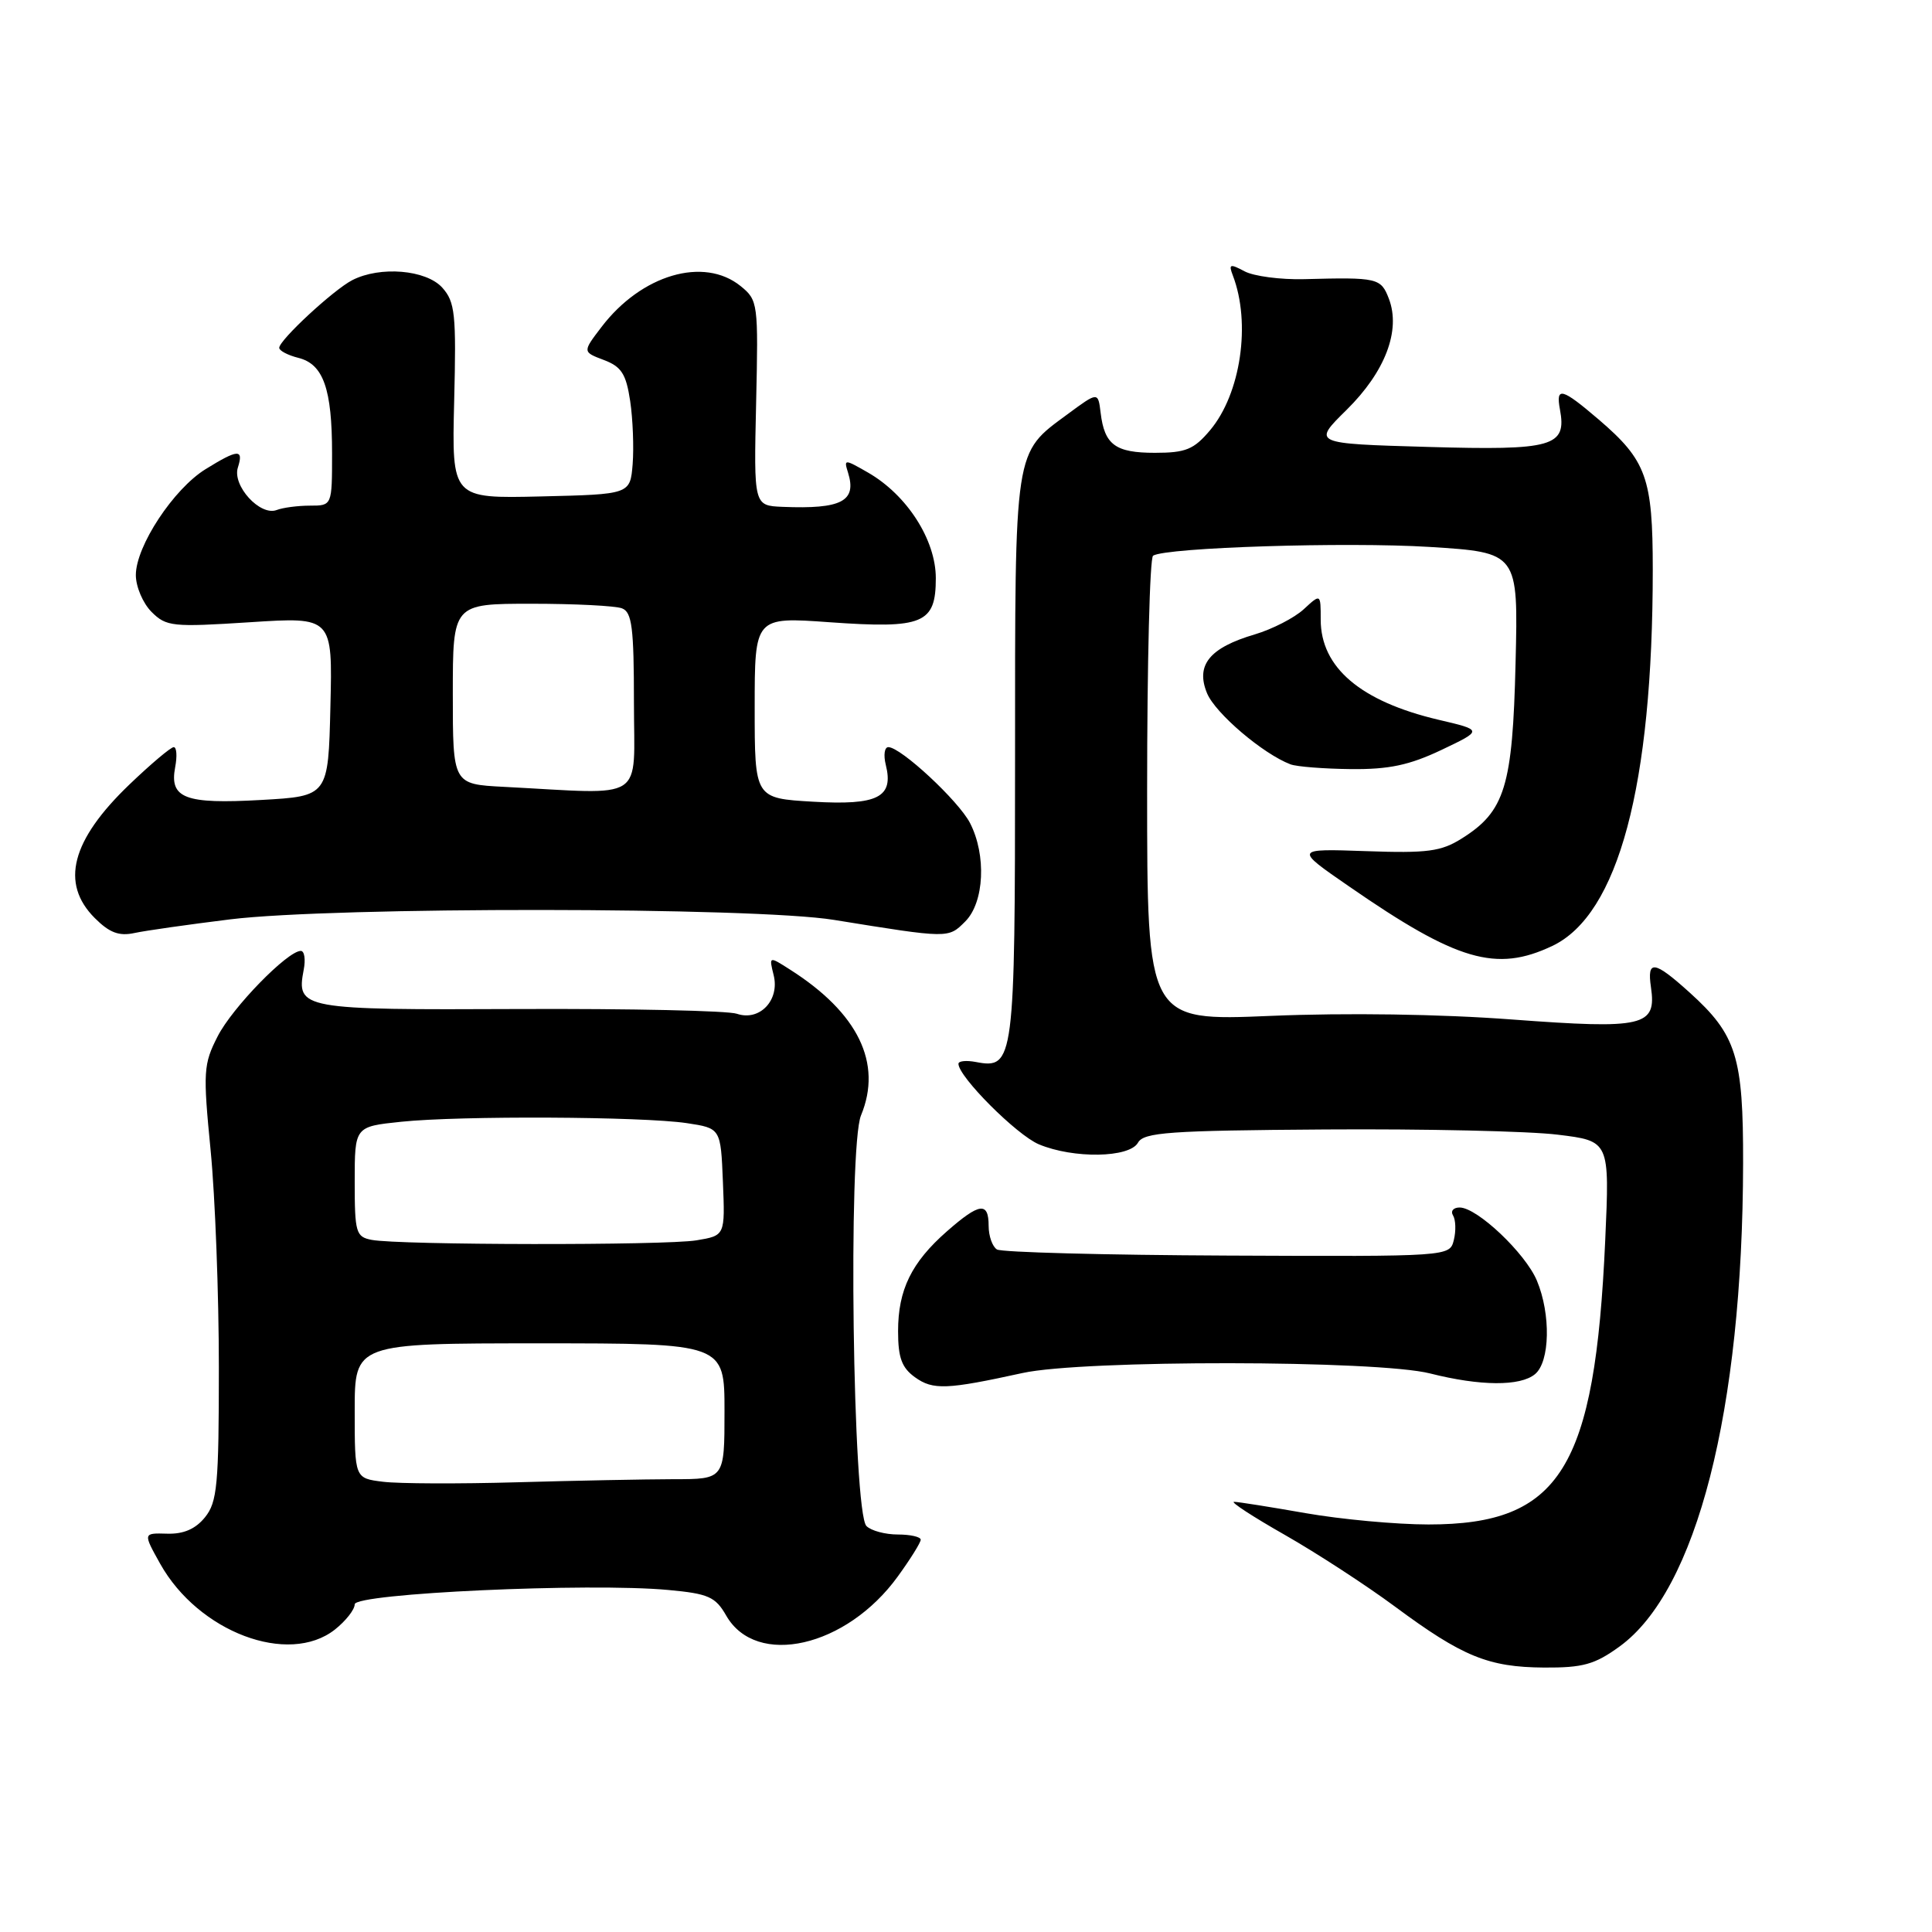 <?xml version="1.0" encoding="UTF-8" standalone="no"?>
<!DOCTYPE svg PUBLIC "-//W3C//DTD SVG 1.1//EN" "http://www.w3.org/Graphics/SVG/1.1/DTD/svg11.dtd" >
<svg xmlns="http://www.w3.org/2000/svg" xmlns:xlink="http://www.w3.org/1999/xlink" version="1.1" viewBox="0 0 256 256">
 <g >
 <path fill="currentColor"
d=" M 214.60 218.17 C 224.81 210.77 230.91 186.94 230.97 154.15 C 231.00 140.02 230.10 137.13 223.89 131.52 C 219.18 127.27 218.22 127.13 218.76 130.81 C 219.52 136.00 217.83 136.39 200.38 135.09 C 190.85 134.37 178.39 134.19 168.39 134.61 C 152.00 135.30 152.00 135.30 152.00 104.71 C 152.00 87.88 152.35 73.90 152.79 73.63 C 154.55 72.54 178.42 71.79 189.41 72.47 C 201.18 73.21 201.18 73.21 200.82 87.85 C 200.43 104.21 199.42 107.51 193.70 111.10 C 190.95 112.83 189.16 113.07 181.00 112.78 C 171.50 112.45 171.50 112.45 178.78 117.47 C 193.08 127.36 198.26 128.87 205.69 125.34 C 214.44 121.19 219.00 104.12 219.00 75.49 C 219.00 63.32 218.17 61.02 211.85 55.60 C 206.94 51.40 206.13 51.19 206.70 54.25 C 207.62 59.18 205.81 59.70 189.20 59.22 C 173.89 58.78 173.89 58.78 178.43 54.31 C 183.55 49.26 185.63 43.79 184.04 39.60 C 182.98 36.83 182.57 36.73 172.81 36.99 C 169.68 37.07 166.13 36.60 164.91 35.95 C 162.98 34.92 162.78 34.99 163.35 36.48 C 165.79 42.82 164.41 52.17 160.34 57.01 C 158.19 59.56 157.12 60.00 153.03 60.00 C 147.79 60.00 146.35 58.94 145.84 54.70 C 145.50 51.90 145.50 51.90 141.45 54.89 C 134.33 60.14 134.50 59.03 134.50 100.49 C 134.50 140.69 134.37 141.69 129.31 140.72 C 128.04 140.48 127.00 140.58 127.00 140.96 C 127.00 142.67 134.72 150.40 137.66 151.63 C 142.25 153.55 149.66 153.43 150.79 151.41 C 151.56 150.04 154.89 149.80 175.59 149.66 C 188.74 149.57 202.60 149.88 206.40 150.35 C 213.29 151.19 213.29 151.19 212.70 164.35 C 211.34 194.63 206.76 202.00 189.29 202.00 C 185.01 202.00 177.68 201.32 173.00 200.50 C 168.32 199.68 164.06 199.00 163.52 199.00 C 162.99 199.00 166.02 200.98 170.26 203.39 C 174.50 205.81 181.06 210.08 184.84 212.88 C 193.79 219.51 197.21 220.91 204.60 220.96 C 209.74 220.99 211.31 220.56 214.60 218.17 Z  M 44.37 215.93 C 45.81 214.79 47.00 213.28 47.00 212.58 C 47.00 211.13 78.06 209.70 88.55 210.68 C 93.87 211.17 94.80 211.58 96.23 214.08 C 100.21 221.01 112.17 218.28 118.97 208.88 C 120.64 206.58 122.00 204.39 122.00 204.02 C 122.00 203.64 120.63 203.33 118.97 203.33 C 117.30 203.33 115.43 202.83 114.81 202.21 C 113.00 200.40 112.35 151.97 114.09 147.79 C 116.95 140.87 113.71 134.22 104.69 128.48 C 101.89 126.69 101.89 126.69 102.51 129.20 C 103.35 132.53 100.65 135.36 97.64 134.33 C 96.47 133.92 83.48 133.64 68.80 133.70 C 39.90 133.83 39.25 133.71 40.24 128.51 C 40.51 127.13 40.34 126.00 39.86 126.00 C 38.10 126.00 30.78 133.51 28.84 137.32 C 26.95 141.02 26.89 142.00 27.91 152.44 C 28.51 158.58 29.00 171.52 29.00 181.19 C 29.00 196.77 28.79 199.04 27.16 201.05 C 25.91 202.60 24.32 203.29 22.14 203.22 C 18.95 203.13 18.95 203.13 21.22 207.20 C 26.29 216.26 38.22 220.76 44.37 215.93 Z  M 135.50 181.93 C 143.49 180.17 182.50 180.21 189.50 181.99 C 196.14 183.67 201.44 183.71 203.40 182.08 C 205.38 180.44 205.51 174.15 203.65 169.70 C 202.13 166.06 195.73 160.00 193.41 160.00 C 192.57 160.00 192.18 160.48 192.54 161.06 C 192.89 161.64 192.94 163.10 192.64 164.31 C 192.09 166.50 192.09 166.50 162.65 166.37 C 146.45 166.30 132.71 165.94 132.10 165.56 C 131.50 165.19 131.00 163.78 131.00 162.44 C 131.00 159.21 129.80 159.36 125.48 163.15 C 120.77 167.28 119.00 170.91 119.00 176.39 C 119.00 179.91 119.49 181.24 121.25 182.50 C 123.63 184.21 125.46 184.13 135.50 181.93 Z  M 30.50 121.82 C 44.24 120.13 99.92 120.17 110.50 121.89 C 125.79 124.36 125.64 124.36 127.90 122.10 C 130.43 119.57 130.72 113.30 128.53 109.05 C 127.01 106.11 119.36 99.00 117.71 99.00 C 117.20 99.00 117.05 100.05 117.37 101.34 C 118.45 105.65 116.33 106.73 107.75 106.23 C 100.00 105.78 100.00 105.78 100.00 93.76 C 100.00 81.74 100.00 81.74 109.93 82.45 C 122.34 83.33 124.00 82.64 124.00 76.61 C 124.00 71.54 120.19 65.60 115.04 62.63 C 111.87 60.81 111.80 60.81 112.37 62.63 C 113.55 66.42 111.52 67.48 103.69 67.16 C 99.88 67.00 99.88 67.00 100.19 53.41 C 100.49 40.16 100.44 39.78 98.14 37.91 C 93.26 33.96 84.99 36.39 79.70 43.33 C 77.18 46.63 77.18 46.63 80.01 47.70 C 82.34 48.58 82.96 49.54 83.50 53.13 C 83.86 55.54 84.00 59.30 83.83 61.50 C 83.50 65.50 83.50 65.50 71.68 65.78 C 59.86 66.06 59.86 66.06 60.18 53.15 C 60.47 41.58 60.30 40.01 58.60 38.11 C 56.45 35.74 50.37 35.23 46.68 37.12 C 44.19 38.40 37.00 45.06 37.00 46.09 C 37.00 46.47 38.14 47.07 39.54 47.42 C 42.85 48.25 44.00 51.52 44.00 60.07 C 44.00 67.00 44.00 67.00 41.08 67.00 C 39.48 67.00 37.49 67.26 36.66 67.58 C 34.47 68.42 30.75 64.35 31.52 61.95 C 32.31 59.46 31.55 59.50 27.25 62.16 C 23.00 64.78 18.00 72.37 18.00 76.20 C 18.00 77.74 18.94 79.94 20.08 81.08 C 22.03 83.03 22.84 83.11 33.11 82.45 C 44.07 81.74 44.07 81.74 43.78 93.62 C 43.50 105.50 43.50 105.50 34.59 106.00 C 24.50 106.57 22.43 105.78 23.21 101.66 C 23.49 100.20 23.41 99.00 23.02 99.00 C 22.63 99.00 19.99 101.23 17.15 103.95 C 9.44 111.34 7.96 117.05 12.56 121.65 C 14.50 123.59 15.77 124.07 17.81 123.63 C 19.29 123.31 25.00 122.50 30.50 121.82 Z  M 191.00 99.37 C 196.50 96.75 196.50 96.75 190.60 95.37 C 180.29 92.94 175.00 88.45 175.00 82.10 C 175.00 78.65 175.00 78.65 172.75 80.73 C 171.51 81.87 168.59 83.37 166.27 84.06 C 160.26 85.83 158.40 88.13 159.94 91.86 C 161.04 94.52 167.36 99.90 171.00 101.28 C 171.82 101.59 175.43 101.87 179.00 101.91 C 184.04 101.96 186.74 101.39 191.00 99.37 Z  M 50.75 196.34 C 47.00 195.88 47.00 195.88 47.00 186.94 C 47.00 178.00 47.00 178.00 71.50 178.00 C 96.00 178.00 96.00 178.00 96.00 187.00 C 96.00 196.00 96.00 196.00 89.25 196.00 C 85.54 196.01 76.20 196.19 68.50 196.41 C 60.80 196.63 52.81 196.60 50.75 196.34 Z  M 49.25 164.29 C 47.16 163.89 47.00 163.34 47.00 156.57 C 47.00 149.28 47.00 149.28 53.15 148.64 C 60.98 147.82 85.11 147.94 91.00 148.82 C 95.50 149.50 95.50 149.50 95.79 156.61 C 96.08 163.72 96.08 163.72 92.29 164.35 C 88.14 165.04 52.87 164.99 49.25 164.29 Z  M 66.75 104.26 C 60.00 103.91 60.00 103.91 60.00 91.95 C 60.00 80.00 60.00 80.00 70.42 80.00 C 76.15 80.00 81.55 80.27 82.42 80.61 C 83.74 81.11 84.00 83.18 84.00 93.11 C 84.00 106.45 85.86 105.25 66.75 104.26 Z "/>
</g>
</svg>
